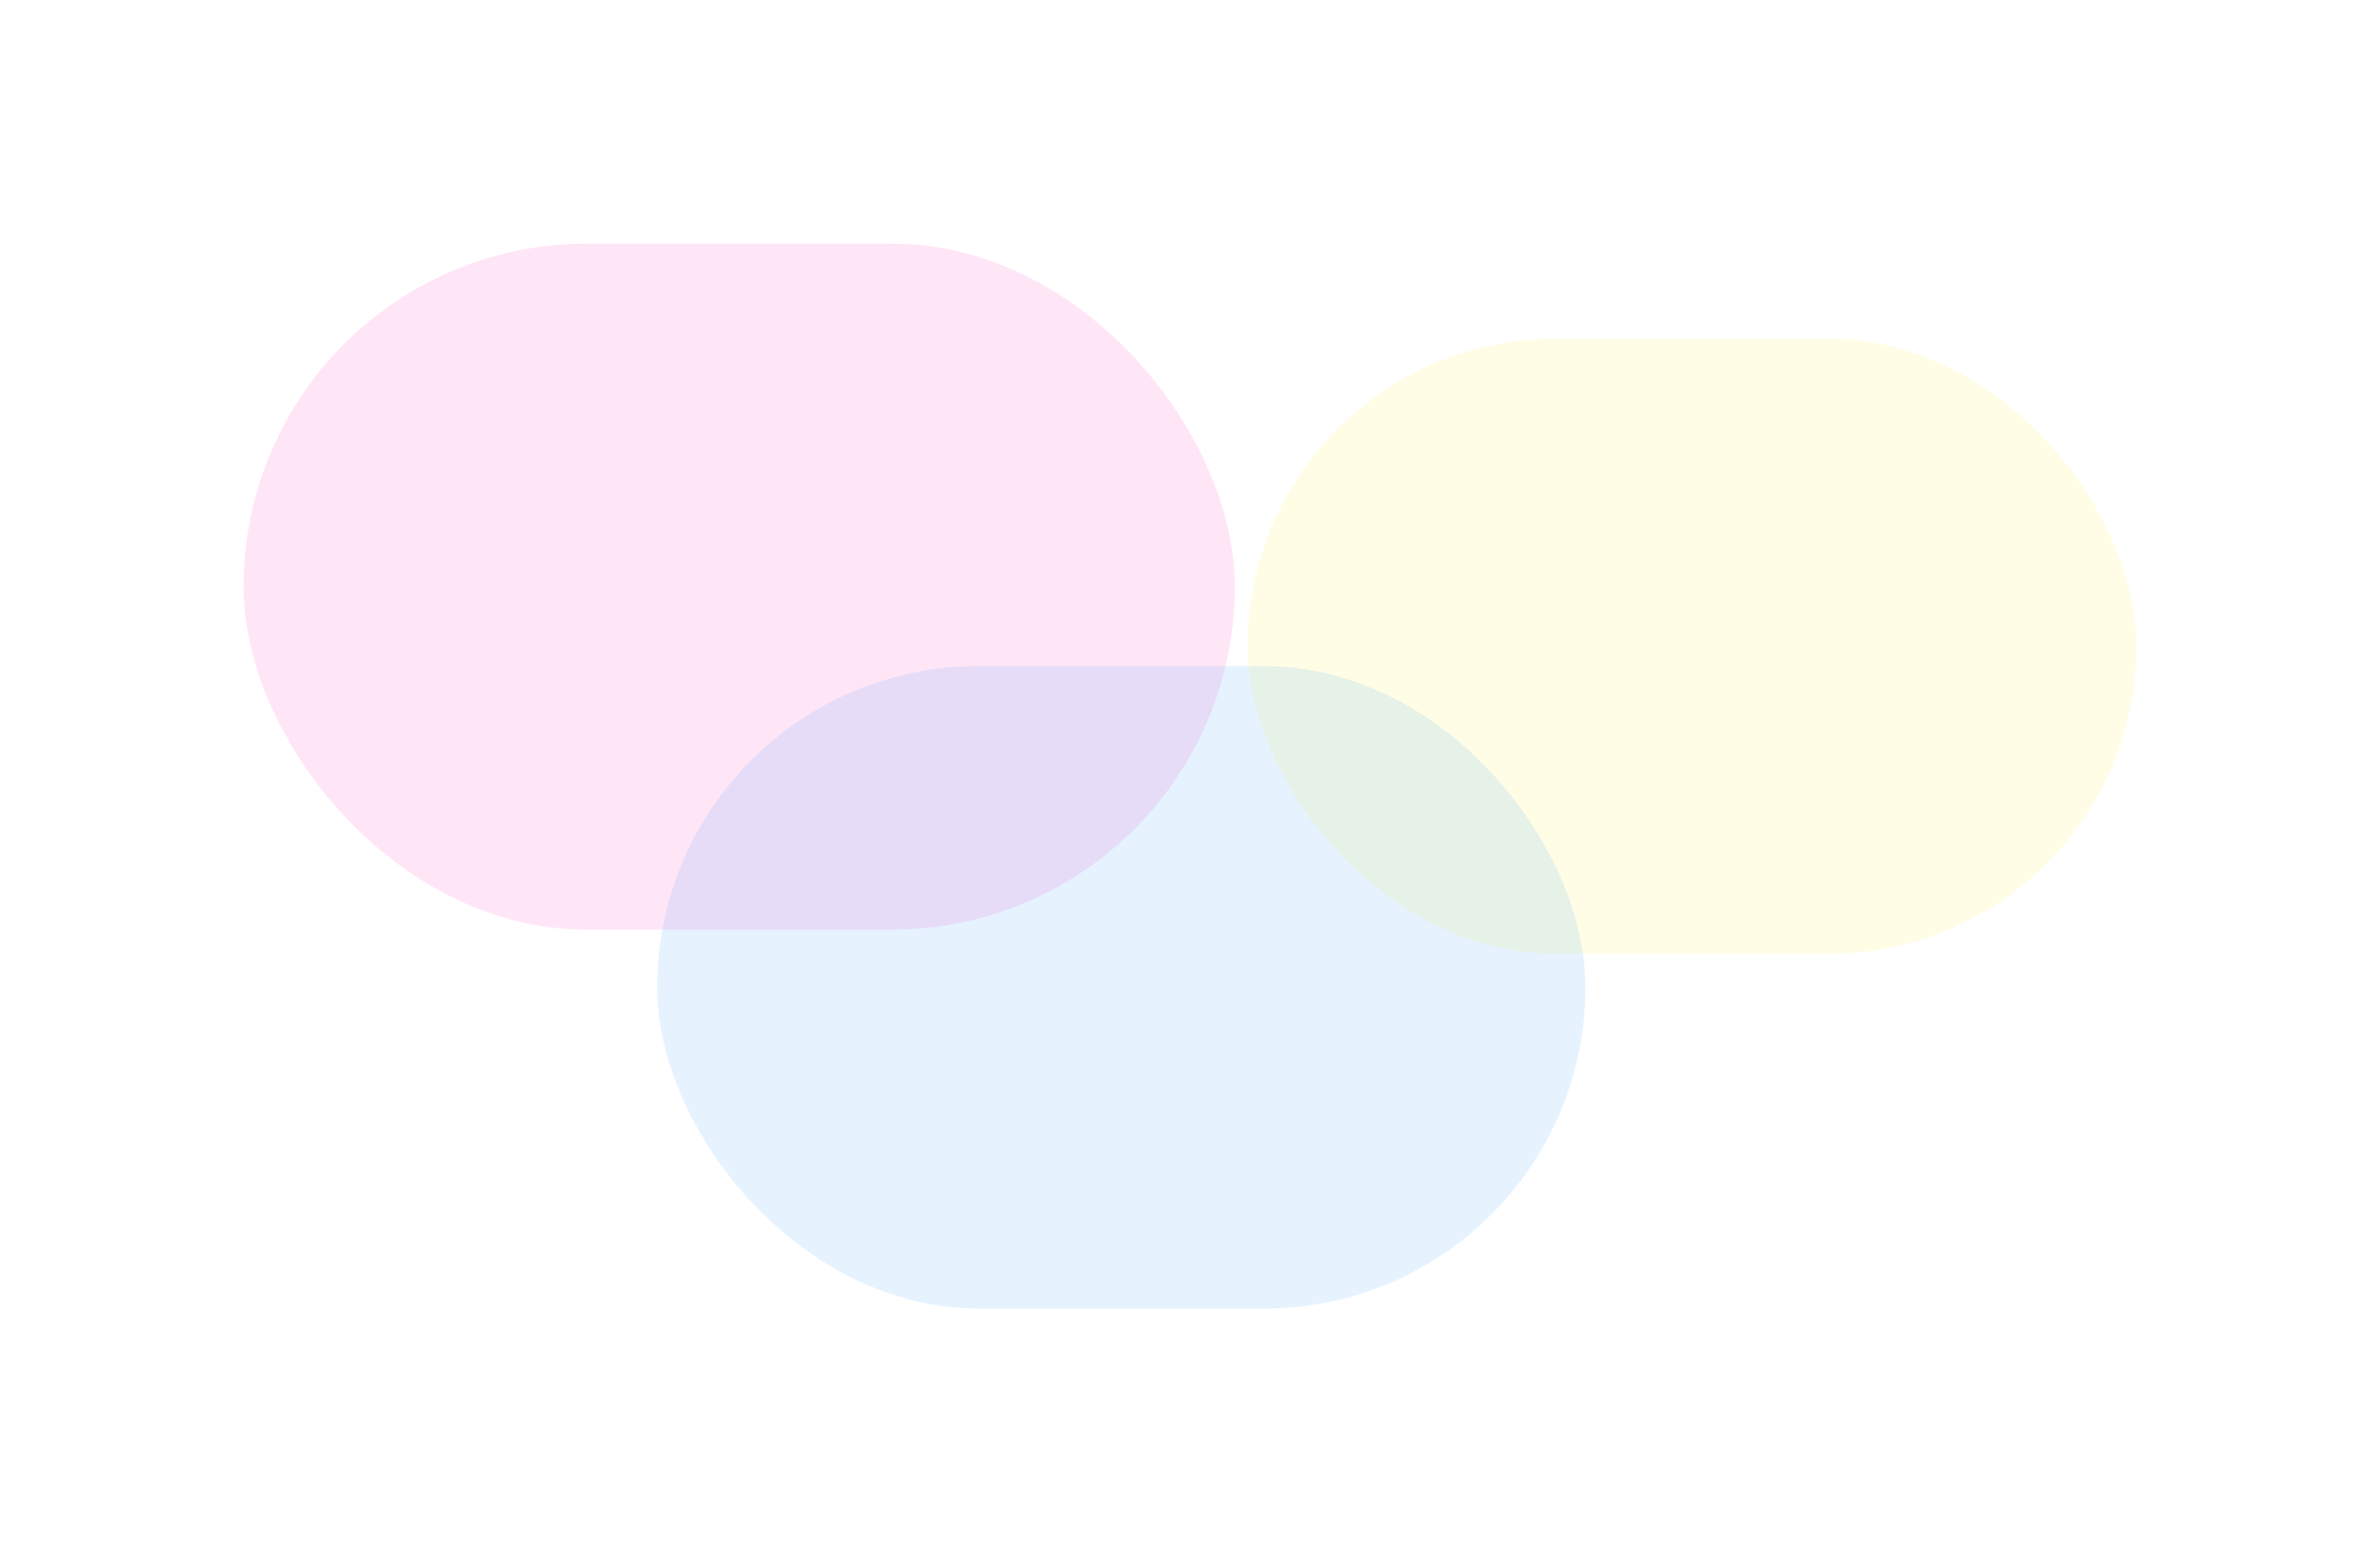 <svg width="4886" height="3186" viewBox="0 0 4886 3186" fill="none" xmlns="http://www.w3.org/2000/svg">
<g filter="url(#filter0_f_46_6)">
<rect x="500" y="500.062" width="2035.07" height="1408.22" rx="704.111" fill="#FF00AA" fill-opacity="0.1"/>
</g>
<g filter="url(#filter1_f_46_6)">
<rect x="2561.38" y="695.204" width="1824.62" height="1262.59" rx="631.297" fill="#FFEE00" fill-opacity="0.1"/>
</g>
<g filter="url(#filter2_f_46_6)">
<rect x="1349.17" y="1367.28" width="1905.64" height="1318.66" rx="659.33" fill="#0084FF" fill-opacity="0.1"/>
</g>
<defs>
<filter id="filter0_f_46_6" x="0" y="0.062" width="3035.07" height="2408.22" filterUnits="userSpaceOnUse" color-interpolation-filters="sRGB">
<feFlood flood-opacity="0" result="BackgroundImageFix"/>
<feBlend mode="normal" in="SourceGraphic" in2="BackgroundImageFix" result="shape"/>
<feGaussianBlur stdDeviation="250" result="effect1_foregroundBlur_46_6"/>
</filter>
<filter id="filter1_f_46_6" x="2061.38" y="195.204" width="2824.62" height="2262.59" filterUnits="userSpaceOnUse" color-interpolation-filters="sRGB">
<feFlood flood-opacity="0" result="BackgroundImageFix"/>
<feBlend mode="normal" in="SourceGraphic" in2="BackgroundImageFix" result="shape"/>
<feGaussianBlur stdDeviation="250" result="effect1_foregroundBlur_46_6"/>
</filter>
<filter id="filter2_f_46_6" x="849.175" y="867.277" width="2905.64" height="2318.66" filterUnits="userSpaceOnUse" color-interpolation-filters="sRGB">
<feFlood flood-opacity="0" result="BackgroundImageFix"/>
<feBlend mode="normal" in="SourceGraphic" in2="BackgroundImageFix" result="shape"/>
<feGaussianBlur stdDeviation="250" result="effect1_foregroundBlur_46_6"/>
</filter>
</defs>
</svg>
